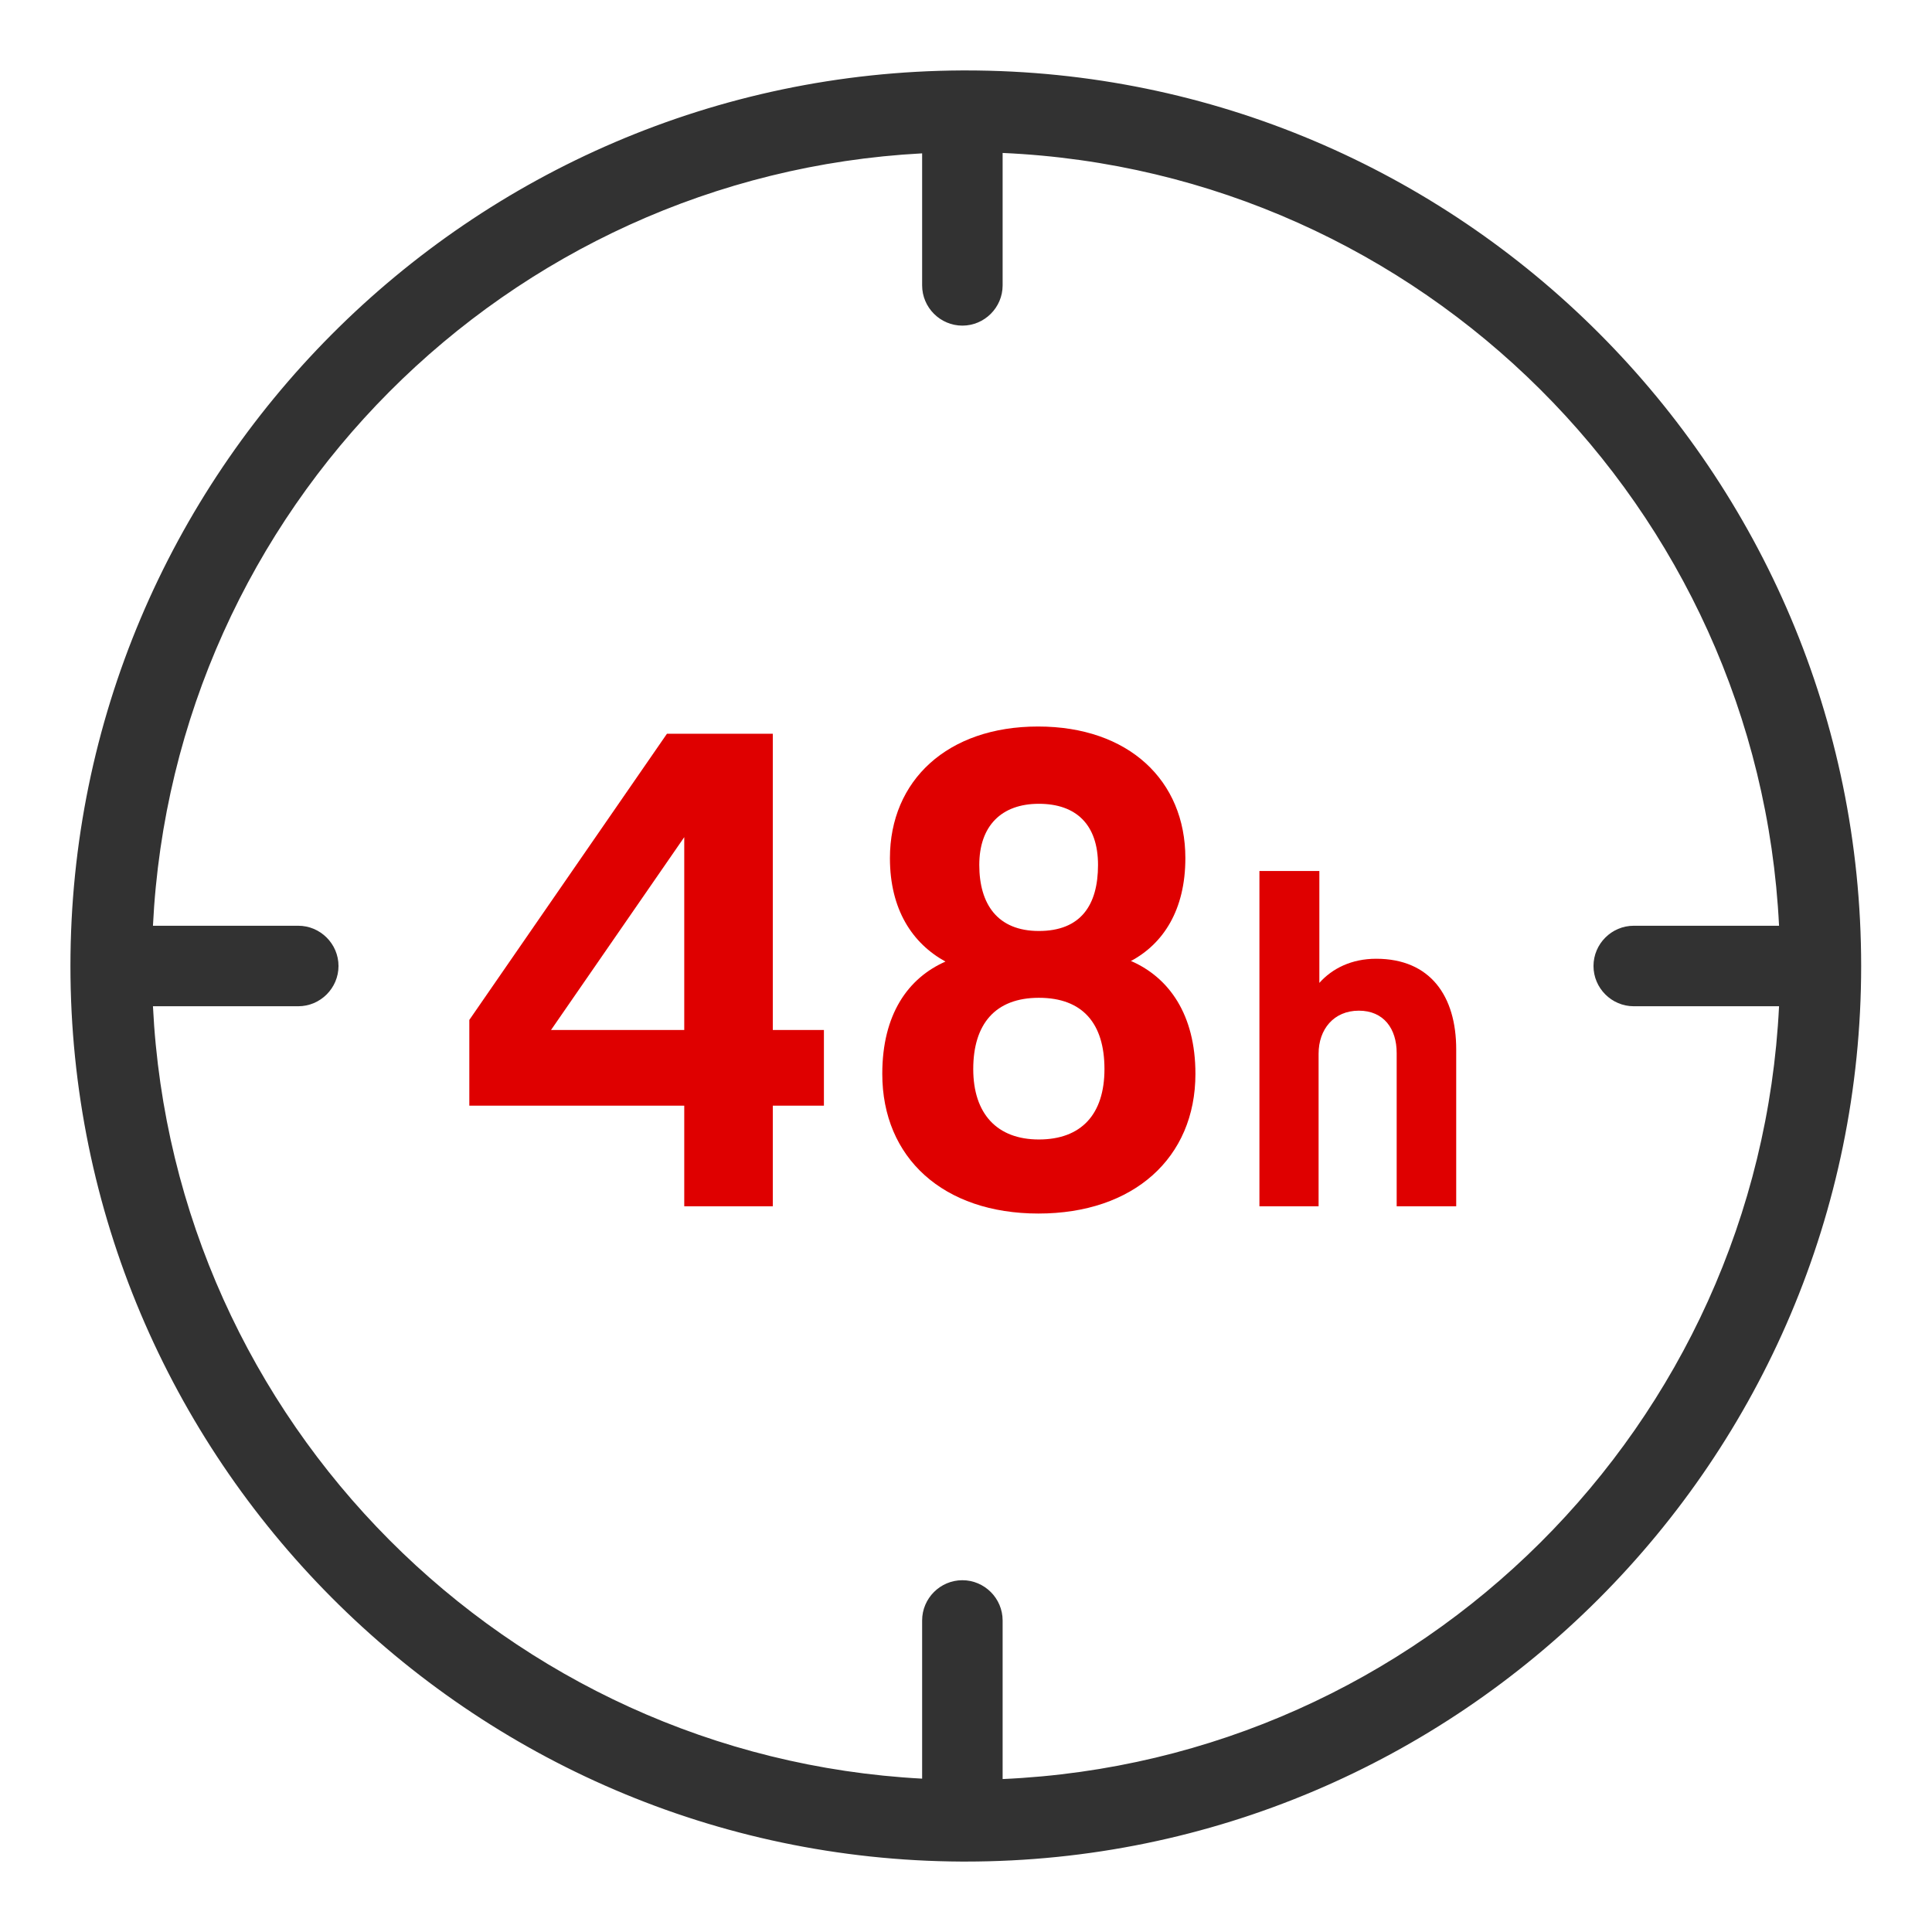 <svg width="48" height="48" viewBox="0 0 48 48" fill="none" xmlns="http://www.w3.org/2000/svg">
<path d="M19.2 18.23V25.59H20.47V27.47H19.2V29.97H17V27.47H11.66V25.34L16.57 18.23H19.2ZM17 25.59V20.799L13.69 25.59H17Z" fill="#DF0000"/>
<path d="M28.11 23.88C29.04 24.29 29.7 25.2 29.7 26.68C29.7 28.77 28.16 30.15 25.8 30.15C23.44 30.15 21.92 28.77 21.92 26.68C21.92 25.2 22.56 24.3 23.49 23.89C22.67 23.44 22.11 22.6 22.11 21.32C22.11 19.39 23.54 18.05 25.79 18.05C28.04 18.05 29.45 19.39 29.45 21.32C29.45 22.61 28.9 23.45 28.09 23.88H28.11ZM25.81 28.31C26.86 28.31 27.44 27.69 27.44 26.56C27.44 25.43 26.9 24.79 25.81 24.79C24.72 24.79 24.18 25.45 24.18 26.56C24.18 27.67 24.77 28.31 25.81 28.31ZM25.81 23.13C26.85 23.13 27.28 22.49 27.28 21.49C27.28 20.49 26.74 19.97 25.81 19.97C24.88 19.97 24.33 20.52 24.33 21.49C24.33 22.46 24.78 23.13 25.81 23.13Z" fill="#DF0000"/>
<path d="M31.29 29.97V21.64H32.779V24.42C33.099 24.06 33.58 23.82 34.19 23.82C35.539 23.82 36.179 24.75 36.179 26.07V29.97H34.7V26.16C34.7 25.56 34.38 25.11 33.76 25.11C33.139 25.11 32.76 25.57 32.76 26.18V29.97H31.27H31.29Z" fill="#DF0000"/>
<path d="M24 1.75C24 1.75 23.95 1.75 23.92 1.75C23.92 1.75 23.92 1.75 23.91 1.75C23.91 1.75 23.91 1.75 23.9 1.75C11.67 1.81 1.75 11.77 1.75 24C1.75 36.23 11.67 46.19 23.89 46.25C23.89 46.25 23.89 46.25 23.9 46.25C23.9 46.25 23.9 46.25 23.91 46.25C23.94 46.25 23.96 46.25 23.99 46.25C36.26 46.25 46.24 36.27 46.24 24C46.24 11.73 36.27 1.75 24 1.75ZM24.91 44.2V40.26C24.91 39.71 24.46 39.26 23.91 39.26C23.36 39.26 22.91 39.71 22.91 40.26V44.19C12.59 43.64 4.31 35.33 3.8 25H7.41C7.96 25 8.41 24.55 8.41 24C8.41 23.45 7.96 23 7.41 23H3.8C4.31 12.66 12.58 4.36 22.91 3.81V7.09C22.91 7.64 23.36 8.09 23.91 8.09C24.46 8.09 24.91 7.64 24.91 7.09V3.8C35.32 4.26 43.69 12.61 44.2 23H40.59C40.04 23 39.59 23.45 39.59 24C39.59 24.55 40.04 25 40.59 25H44.2C43.69 35.4 35.32 43.74 24.91 44.2Z" fill="#323232"/>
</svg>
